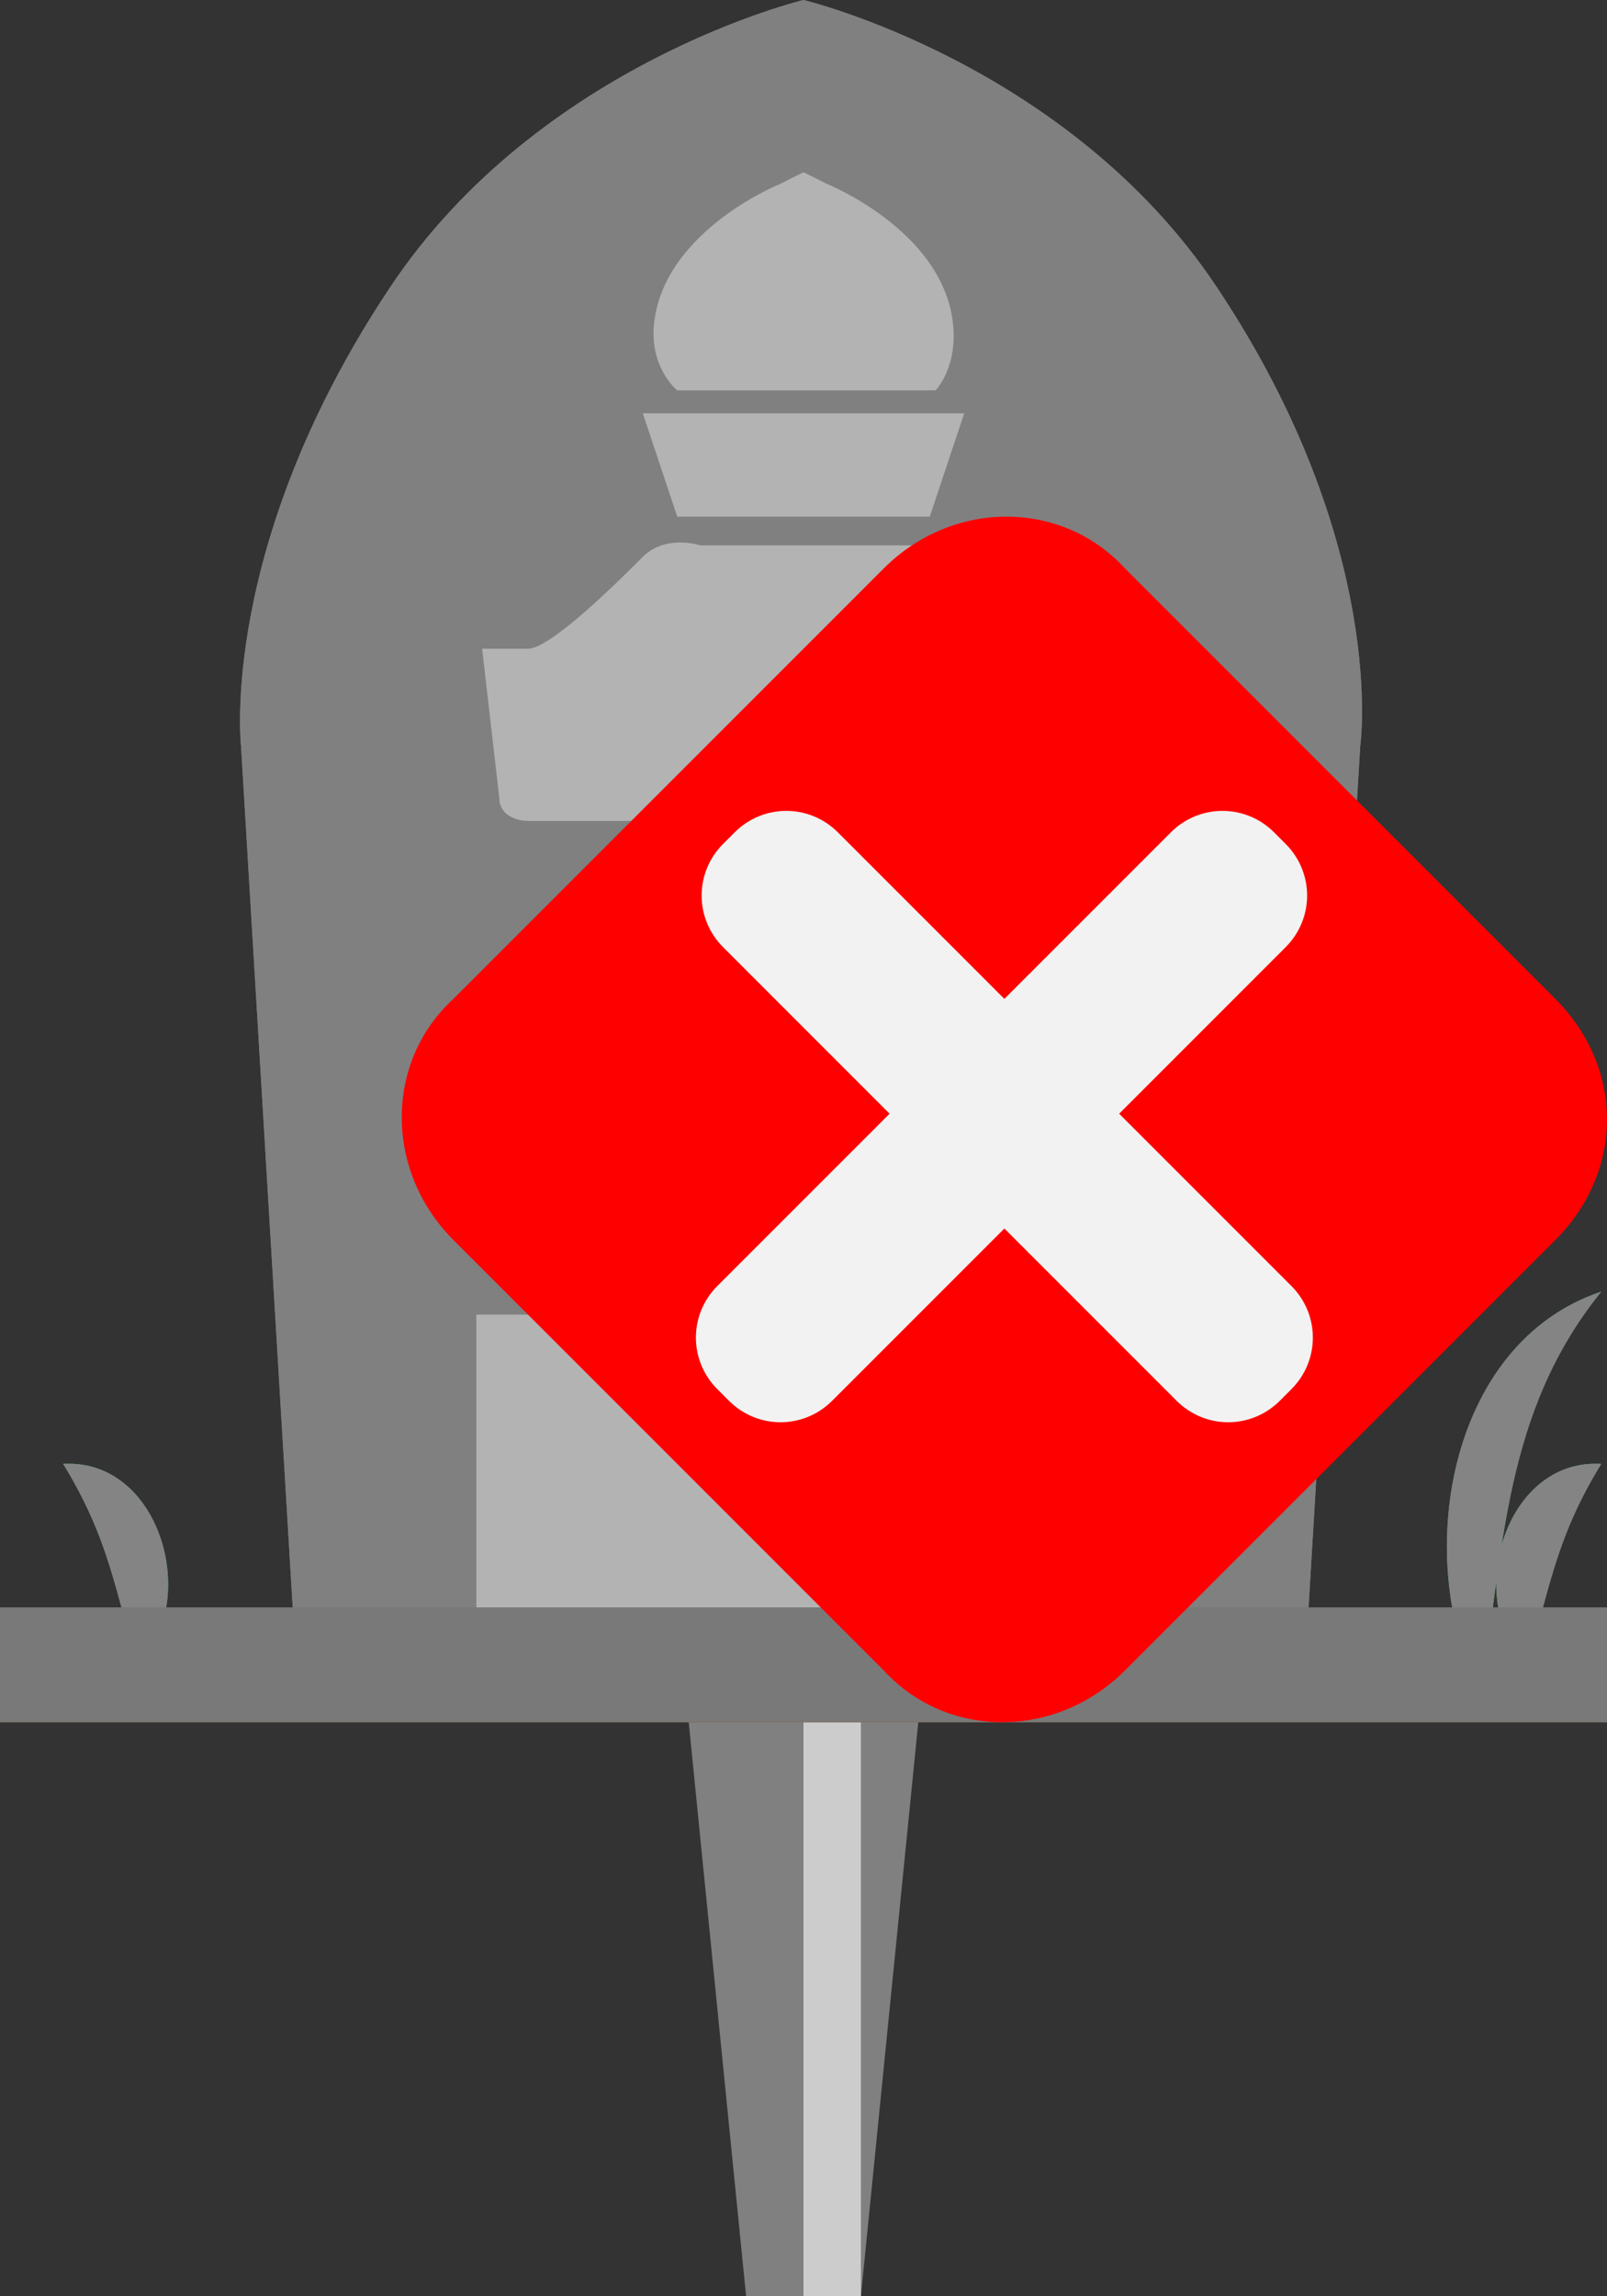 <?xml version="1.0" encoding="utf-8"?>
<!-- Generator: Adobe Illustrator 27.1.1, SVG Export Plug-In . SVG Version: 6.00 Build 0)  -->
<svg version="1.1" xmlns="http://www.w3.org/2000/svg" xmlns:xlink="http://www.w3.org/1999/xlink" x="0px" y="0px" viewBox="0 0 28 40" style="enable-background:new 0 0 28 40;" xml:space="preserve">
<rect x="0" y="0" width="28" height="40" fill="#333333" stroke="none"/>
<style type="text/css">
	.st0{display:none;}
	.st1{fill:#808080;}
	.st2{fill:#CCCCCC;}
	.st3{display:inline;fill:#808080;}
	.st4{display:inline;fill:#CCCCCC;}
	.st5{fill:#B3B3B3;}
	.st6{fill:#39B54A;}
	.st7{fill:#A96E2D;}
	.st8{fill:#1B1464;}
	.st9{fill:#FFFFFF;}
	.st10{fill:#2E3192;}
	.st11{opacity:0.3;fill:#FFFFFF;}
	.st12{fill:#FFCE00;}
	.st13{fill:#848484;}
	.st14{fill:#797979;}
	.st15{fill:#FF0000;}
	.st16{fill:#F2F2F2;}
</style>
<g id="ガイド_00000162338702563158607440000009963323815856875396_" class="st0">
</g>
<g id="ピン">
	<g>
		<g>
			<polygon class="st1" points="15,40 13,40 12,30 16,30 			"/>
			<rect x="14" y="30" class="st2" width="1" height="10"/>
		</g>
		<g class="st0">
			<rect x="12" y="20" class="st3" width="4" height="10"/>
			<rect x="14" y="20" class="st4" width="1" height="10"/>
		</g>
	</g>
</g>
<g id="ノーマル">
	<path id="船_00000092427410978014657930000017242199437549427613_" class="st1" d="M21.2,5C18.6,1.1,14,0,14,0S9.4,1.1,6.8,5
		c-3,4.5-2.6,8-2.6,8l0.9,15H14h8.8l0.9-15C23.7,13,24.2,9.5,21.2,5z"/>
	<circle id="水" class="st5" cx="14" cy="18.7" r="4.5"/>
	<g id="地">
		<rect x="8.3" y="22.4" class="st1" width="11.4" height="5.6"/>
		<rect x="8.3" y="22.9" class="st5" width="11.4" height="5.2"/>
	</g>
	<g id="風">
		<polygon class="st1" points="11.6,9.7 10.6,6.8 17.4,6.8 16.4,9.7 14,9.8 		"/>
		<polygon class="st5" points="14,7.2 11.2,7.2 11.9,9.3 14,9.4 16.1,9.3 16.8,7.2 		"/>
	</g>
	<g id="火">
		<path class="st1" d="M9.2,14.8c-0.5,0-0.9-0.3-0.9-0.8l-0.4-3.1h1.3c0.1,0,0.4-0.2,1.7-1.5c0.3-0.3,0.6-0.4,1-0.4
			c0.2,0,0.3,0,0.4,0h3.5c0.1,0,0.2,0,0.4,0c0.4,0,0.7,0.1,1,0.4c1.3,1.3,1.7,1.5,1.8,1.5l1.2,0L19.7,14c-0.1,0.5-0.5,0.8-0.9,0.8
			H9.2z"/>
		<path class="st5" d="M18.9,11.3c-0.4,0-1.6-1.2-2-1.6s-1-0.2-1-0.2H14h-1.8c0,0-0.6-0.2-1,0.2s-1.6,1.6-2,1.6s-0.8,0-0.8,0
			l0.3,2.6c0,0.3,0.3,0.4,0.5,0.4H14h4.8c0.3,0,0.5-0.2,0.5-0.4l0.3-2.6C19.7,11.3,19.3,11.3,18.9,11.3z"/>
	</g>
	<path id="空" class="st5" d="M16.6,5.6c-0.2-1.6-2.2-2.4-2.2-2.4L14,3l-0.4,0.2c0,0-2,0.8-2.2,2.4c-0.1,0.8,0.4,1.2,0.4,1.2H14
		h2.3C16.3,6.8,16.7,6.4,16.6,5.6z"/>
	<g id="地面_00000085960540020044898610000002193894466238366089_">
		<path id="草_00000050658507514173148250000014360179358624052912_" class="st6" d="M2.4,29c-0.4-1.3-0.5-2.2-1.3-3.5
			C2.8,25.4,3.5,27.9,2.4,29L2.4,29z"/>
		<path id="草_00000179627912085844586860000016558588140227868062_" class="st6" d="M26.6,29c-1.1-1.1-0.4-3.6,1.3-3.5
			C27.1,26.8,27,27.7,26.6,29L26.6,29z"/>
		<path id="草_00000151529837931384215080000007510860043949423779_" class="st6" d="M25.8,29.5c-1.2-2.3-0.6-6.1,2.1-7
			C26.2,24.6,26.2,27,25.8,29.5L25.8,29.5z"/>
		<rect id="地面" y="28" class="st7" width="28" height="2"/>
	</g>
</g>


<g id="消失">
	<g>
		<path id="船_00000096757953174362762260000010471000455731804863_" class="st1" d="M21.2,5C18.6,1.1,14,0,14,0S9.4,1.1,6.8,5
			c-3,4.5-2.6,8-2.6,8l0.9,15H14h8.8l0.9-15C23.7,13,24.2,9.5,21.2,5z"/>
		<circle id="水_00000029761645109967217540000005463426125096870581_" class="st5" cx="14" cy="18.7" r="4.5"/>
		<g id="地_00000116956691570729240820000010501416799310700680_">
			<rect x="8.3" y="22.4" class="st1" width="11.4" height="5.6"/>
			<rect x="8.3" y="22.9" class="st5" width="11.4" height="5.2"/>
		</g>
		<g id="風_00000007394993931902688590000003118741589754797756_">
			<polygon class="st1" points="11.6,9.7 10.6,6.8 17.4,6.8 16.4,9.7 14,9.8 			"/>
			<polygon class="st5" points="14,7.2 11.2,7.2 11.9,9.3 14,9.4 16.1,9.3 16.8,7.2 			"/>
		</g>
		<g id="火_00000168815731946875834690000008985806409008528039_">
			<path class="st1" d="M9.2,14.8c-0.5,0-0.9-0.3-0.9-0.8l-0.4-3.1h1.3c0.1,0,0.4-0.2,1.7-1.5c0.3-0.3,0.6-0.4,1-0.4
				c0.2,0,0.3,0,0.4,0h3.5c0.1,0,0.2,0,0.4,0c0.4,0,0.7,0.1,1,0.4c1.3,1.3,1.7,1.5,1.8,1.5l1.2,0L19.7,14c-0.1,0.5-0.5,0.8-0.9,0.8
				H9.2z"/>
			<path class="st5" d="M18.9,11.3c-0.4,0-1.6-1.2-2-1.6s-1-0.2-1-0.2H14h-1.8c0,0-0.6-0.2-1,0.2s-1.6,1.6-2,1.6s-0.8,0-0.8,0
				l0.3,2.6c0,0.3,0.3,0.4,0.5,0.4H14h4.8c0.3,0,0.5-0.2,0.5-0.4l0.3-2.6C19.7,11.3,19.3,11.3,18.9,11.3z"/>
		</g>
		<path id="空_00000108997778471804382620000006874601743453609652_" class="st5" d="M16.6,5.6c-0.2-1.6-2.2-2.4-2.2-2.4L14,3
			l-0.4,0.2c0,0-2,0.8-2.2,2.4c-0.1,0.8,0.4,1.2,0.4,1.2H14h2.3C16.3,6.8,16.7,6.4,16.6,5.6z"/>
		<g id="地面_00000083802147064203284720000011054389037103851171_">
			<path id="草_00000027565347694714470600000014399578269599924369_" class="st13" d="M2.4,29c-0.4-1.3-0.5-2.2-1.3-3.5
				C2.8,25.4,3.5,27.9,2.4,29L2.4,29z"/>
			<path id="草_00000020370461289793369990000015600249910733336733_" class="st13" d="M26.6,29c-1.1-1.1-0.4-3.6,1.3-3.5
				C27.1,26.8,27,27.7,26.6,29L26.6,29z"/>
			<path id="草_00000093172969612697226460000006728335230451978674_" class="st13" d="M25.8,29.5c-1.2-2.3-0.6-6.1,2.1-7
				C26.2,24.6,26.2,27,25.8,29.5L25.8,29.5z"/>
			<rect id="地面_00000168094393525908306520000015313866126403065992_" y="28" class="st14" width="28" height="2"/>
		</g>
	</g>
	<g>
		<path class="st15" d="M27.1,21.6l-7.5,7.5c-1.2,1.2-3.1,1.2-4.2,0l-7.5-7.5c-1.2-1.2-1.2-3.1,0-4.2l7.5-7.5c1.2-1.2,3.1-1.2,4.2,0
			l7.5,7.5C28.3,18.6,28.3,20.4,27.1,21.6z"/>
		<g>
			<path class="st16" d="M12.7,24.4l-0.2-0.2c-0.5-0.5-0.5-1.3,0-1.8l7.9-7.9c0.5-0.5,1.3-0.5,1.8,0l0.2,0.2c0.5,0.5,0.5,1.3,0,1.8
				l-7.9,7.9C14,24.9,13.2,24.9,12.7,24.4z"/>
			<path class="st16" d="M20.5,24.4l-7.9-7.9c-0.5-0.5-0.5-1.3,0-1.8l0.2-0.2c0.5-0.5,1.3-0.5,1.8,0l7.9,7.9c0.5,0.5,0.5,1.3,0,1.8
				l-0.2,0.2C21.8,24.9,21,24.9,20.5,24.4z"/>
		</g>
	</g>
</g>
</svg>